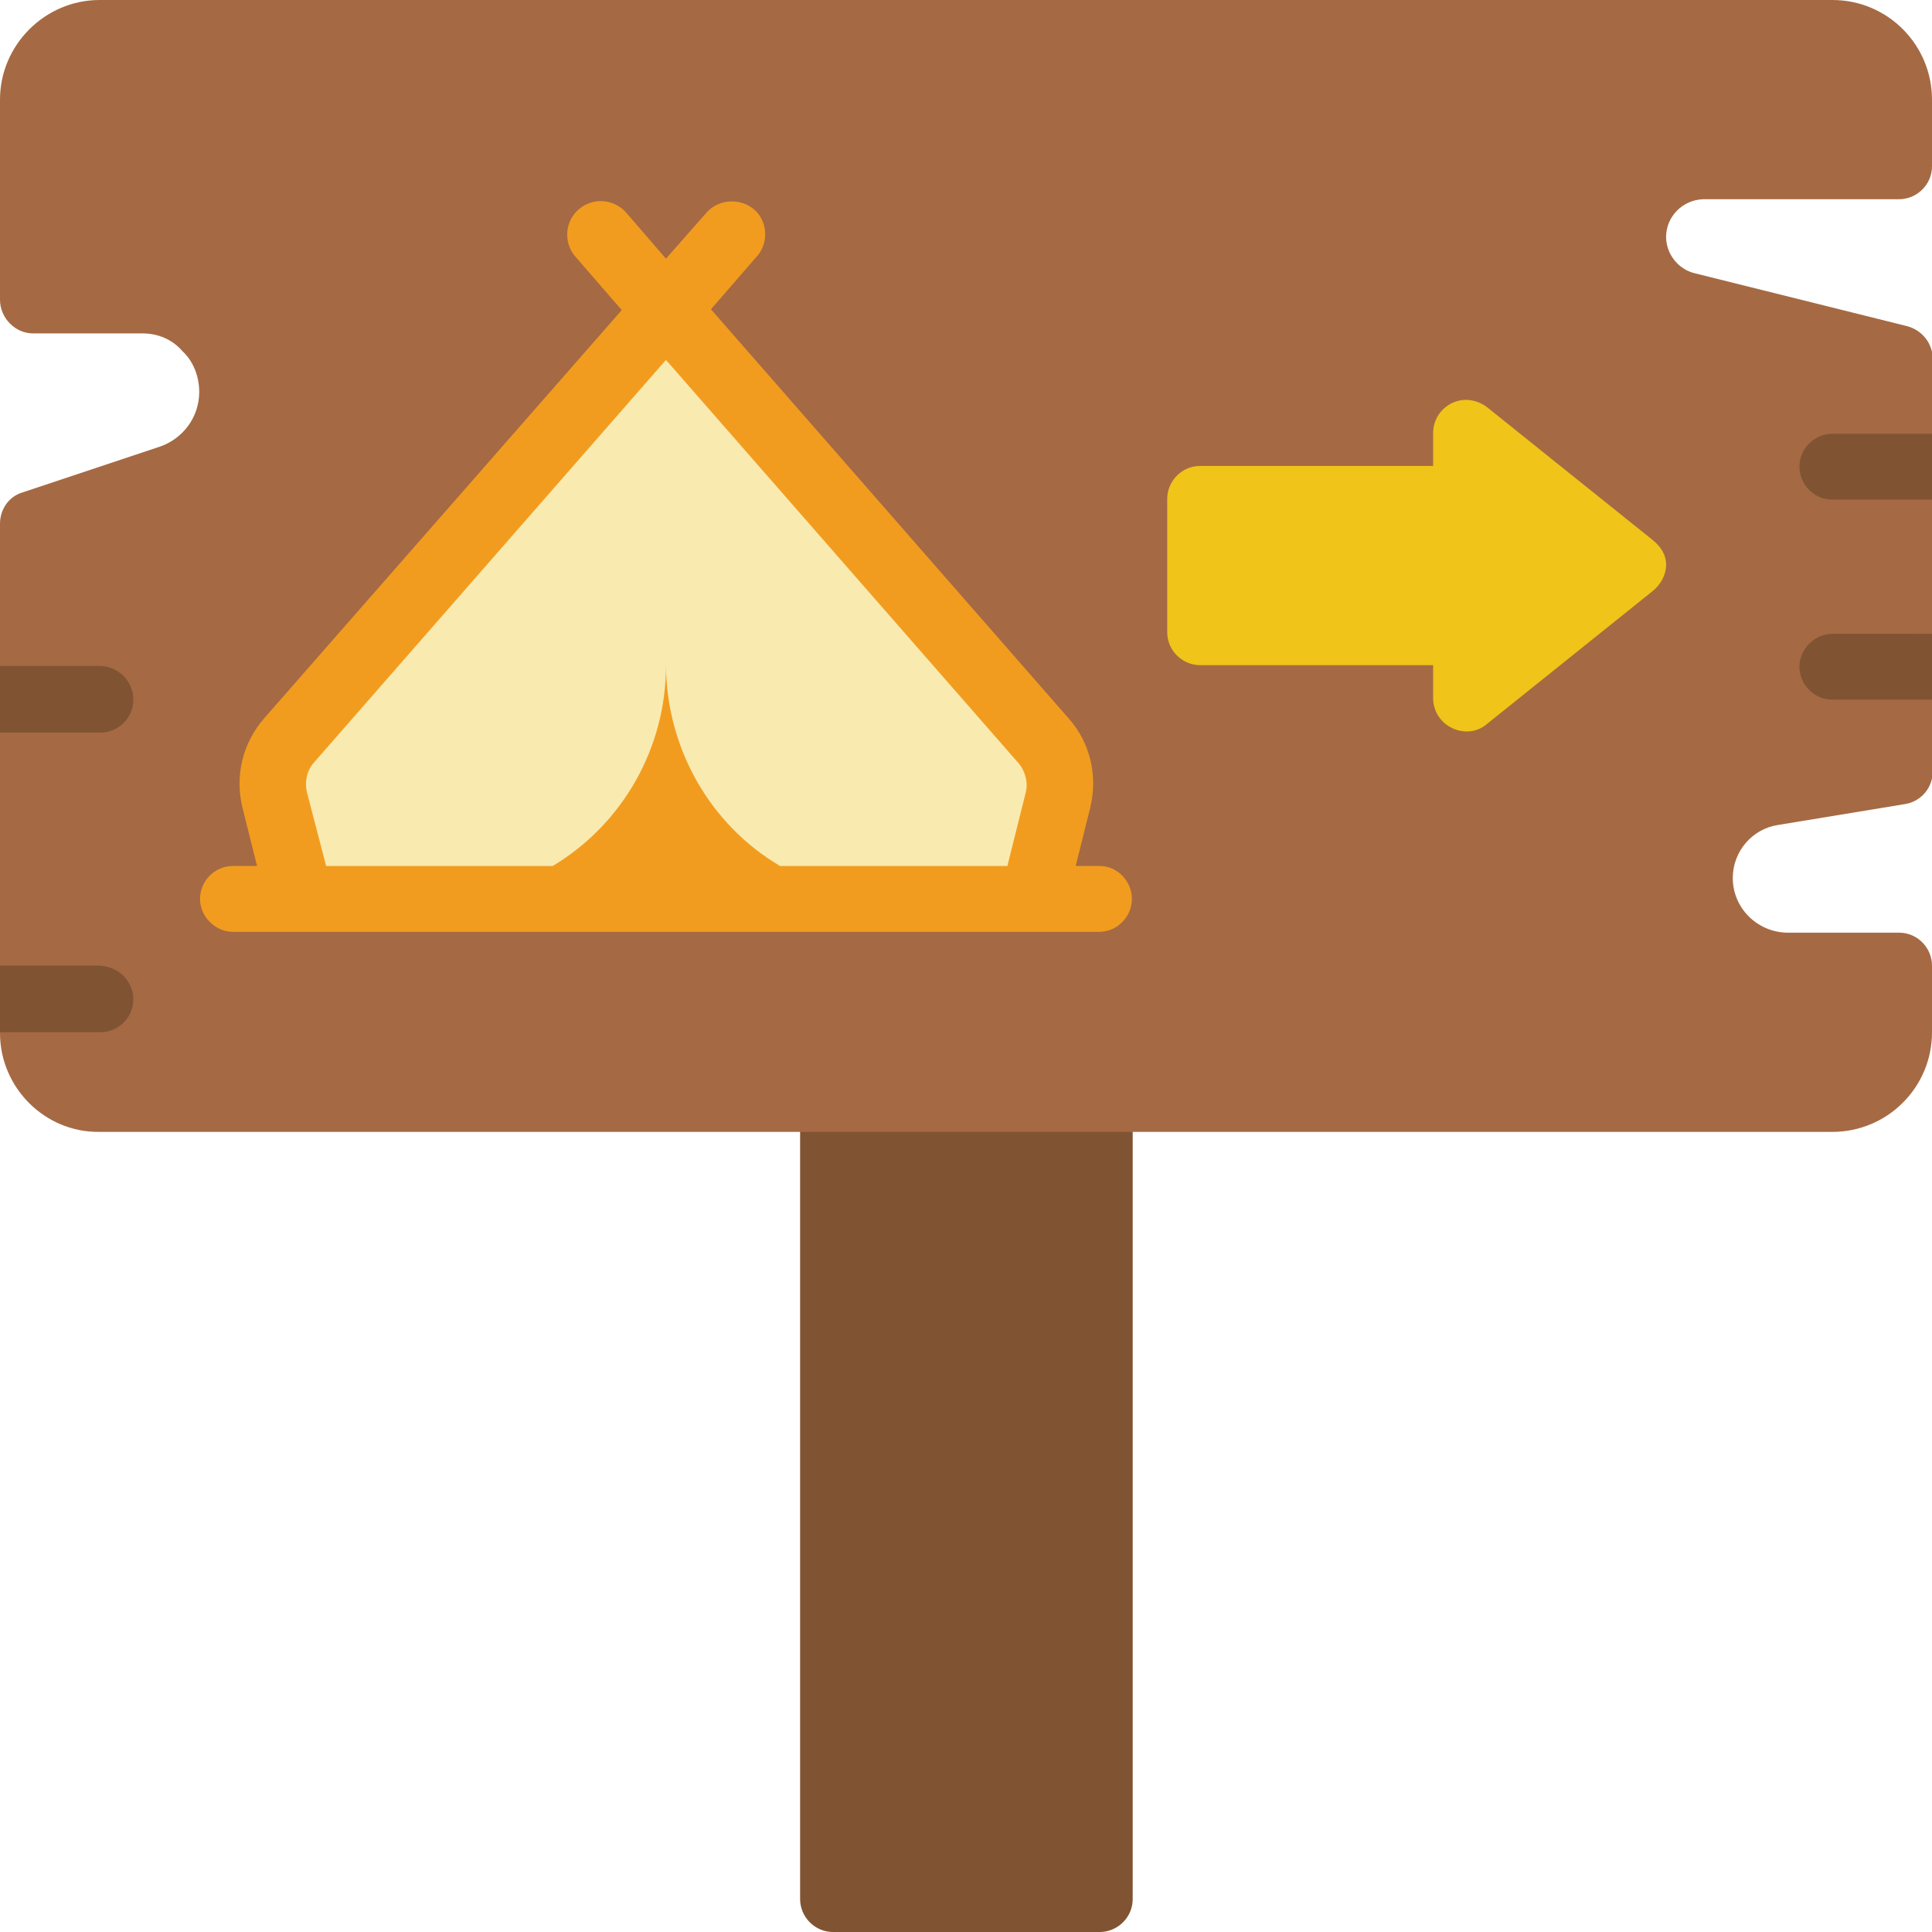 <?xml version="1.0" encoding="utf-8"?>
<!-- Generator: Adobe Illustrator 25.0.0, SVG Export Plug-In . SVG Version: 6.00 Build 0)  -->
<svg version="1.2" baseProfile="tiny" id="Capa_1" xmlns="http://www.w3.org/2000/svg" xmlns:xlink="http://www.w3.org/1999/xlink"
	 x="0px" y="0px" viewBox="0 0 24.05 24.05" overflow="visible" xml:space="preserve">
<g id="Page-1">
	<g id="_x30_06---Campsite-Sign">
		<path id="Shape" fill="#805333" d="M9.95,13.27h4.15v10.37c0,0.23-0.19,0.41-0.41,0.41h-3.32c-0.23,0-0.41-0.19-0.41-0.41V13.27z"
			/>
		<path id="Shape_1_" fill="#A56A43" d="M20.74,2.95c0,0.21,0.15,0.4,0.35,0.45l2.65,0.66c0.19,0.05,0.32,0.22,0.32,0.41V9.6
			c0,0.21-0.15,0.38-0.35,0.41l-1.58,0.26c-0.32,0.05-0.56,0.33-0.56,0.66c0,0.37,0.3,0.67,0.67,0.68h1.4
			c0.23,0,0.41,0.19,0.41,0.41v0.83c0,0.69-0.56,1.24-1.24,1.24H1.24C0.56,14.1,0,13.54,0,12.86V6.52c0-0.18,0.11-0.34,0.28-0.39
			l1.71-0.57c0.29-0.1,0.49-0.37,0.49-0.68c0-0.19-0.07-0.38-0.21-0.51C2.14,4.22,1.96,4.15,1.77,4.15H0.41C0.19,4.15,0,3.96,0,3.73
			V1.24C0,0.56,0.56,0,1.24,0h21.57c0.69,0,1.24,0.56,1.24,1.24v0.83c0,0.23-0.19,0.41-0.41,0.41H21.2
			C20.94,2.49,20.74,2.7,20.74,2.95L20.74,2.95z"/>
		<path id="Shape_2_" fill="#F0C419" d="M20.57,6.72L18.5,5.06c-0.13-0.09-0.29-0.11-0.43-0.04c-0.14,0.07-0.23,0.21-0.23,0.37v0.41
			h-2.9c-0.23,0-0.41,0.19-0.41,0.41v1.66c0,0.23,0.19,0.41,0.41,0.41h2.9v0.41c0,0.16,0.09,0.3,0.23,0.37
			c0.14,0.07,0.31,0.06,0.43-0.04l2.07-1.66c0.1-0.08,0.17-0.2,0.17-0.33S20.67,6.8,20.57,6.72z"/>
		<path id="Shape_3_" fill="#F9EAB0" d="M13.17,9.95l-0.31,1.24H3.73L3.42,9.95c-0.07-0.26,0-0.54,0.18-0.75l4.69-5.35l4.69,5.36
			C13.16,9.41,13.23,9.69,13.17,9.95L13.17,9.95z"/>
		<g>
			<path id="Shape_4_" fill="#805333" d="M1.66,8.71c0,0.23-0.19,0.41-0.41,0.41H0V8.29h1.24C1.47,8.29,1.66,8.48,1.66,8.71z"/>
			<path id="Shape_5_" fill="#805333" d="M1.66,12.44c0,0.23-0.19,0.41-0.41,0.41H0v-0.83h1.24C1.47,12.03,1.66,12.21,1.66,12.44z"
				/>
			<path id="Shape_6_" fill="#805333" d="M24.05,5.39v0.83h-1.24c-0.23,0-0.41-0.19-0.41-0.41c0-0.23,0.19-0.41,0.41-0.41H24.05z"/>
			<path id="Shape_7_" fill="#805333" d="M24.05,7.88v0.83h-1.24c-0.23,0-0.41-0.19-0.41-0.41s0.19-0.41,0.41-0.41H24.05z"/>
		</g>
		<path id="Shape_8_" fill="#F29C1F" d="M13.69,10.78h-0.3l0.18-0.72c0.1-0.4,0-0.82-0.27-1.12L8.85,3.85l0.59-0.68
			C9.57,3,9.55,2.75,9.39,2.61S8.97,2.47,8.81,2.63L8.29,3.22L7.78,2.63C7.62,2.47,7.37,2.46,7.2,2.61C7.04,2.75,7.01,3,7.15,3.18
			l0.59,0.68L3.29,8.94c-0.27,0.31-0.37,0.72-0.27,1.12l0.18,0.72H2.9c-0.23,0-0.41,0.19-0.41,0.41s0.19,0.41,0.41,0.41h10.78
			c0.23,0,0.41-0.19,0.41-0.41S13.91,10.78,13.69,10.78z M12.77,9.86l-0.23,0.92H9.71C8.83,10.26,8.3,9.31,8.29,8.29
			c0,1.02-0.54,1.97-1.41,2.49H4.06L3.82,9.86c-0.03-0.13,0-0.27,0.09-0.37l4.38-5.01l4.38,5.01C12.76,9.59,12.8,9.73,12.77,9.86
			L12.77,9.86z"/>
	</g>
</g>
</svg>
